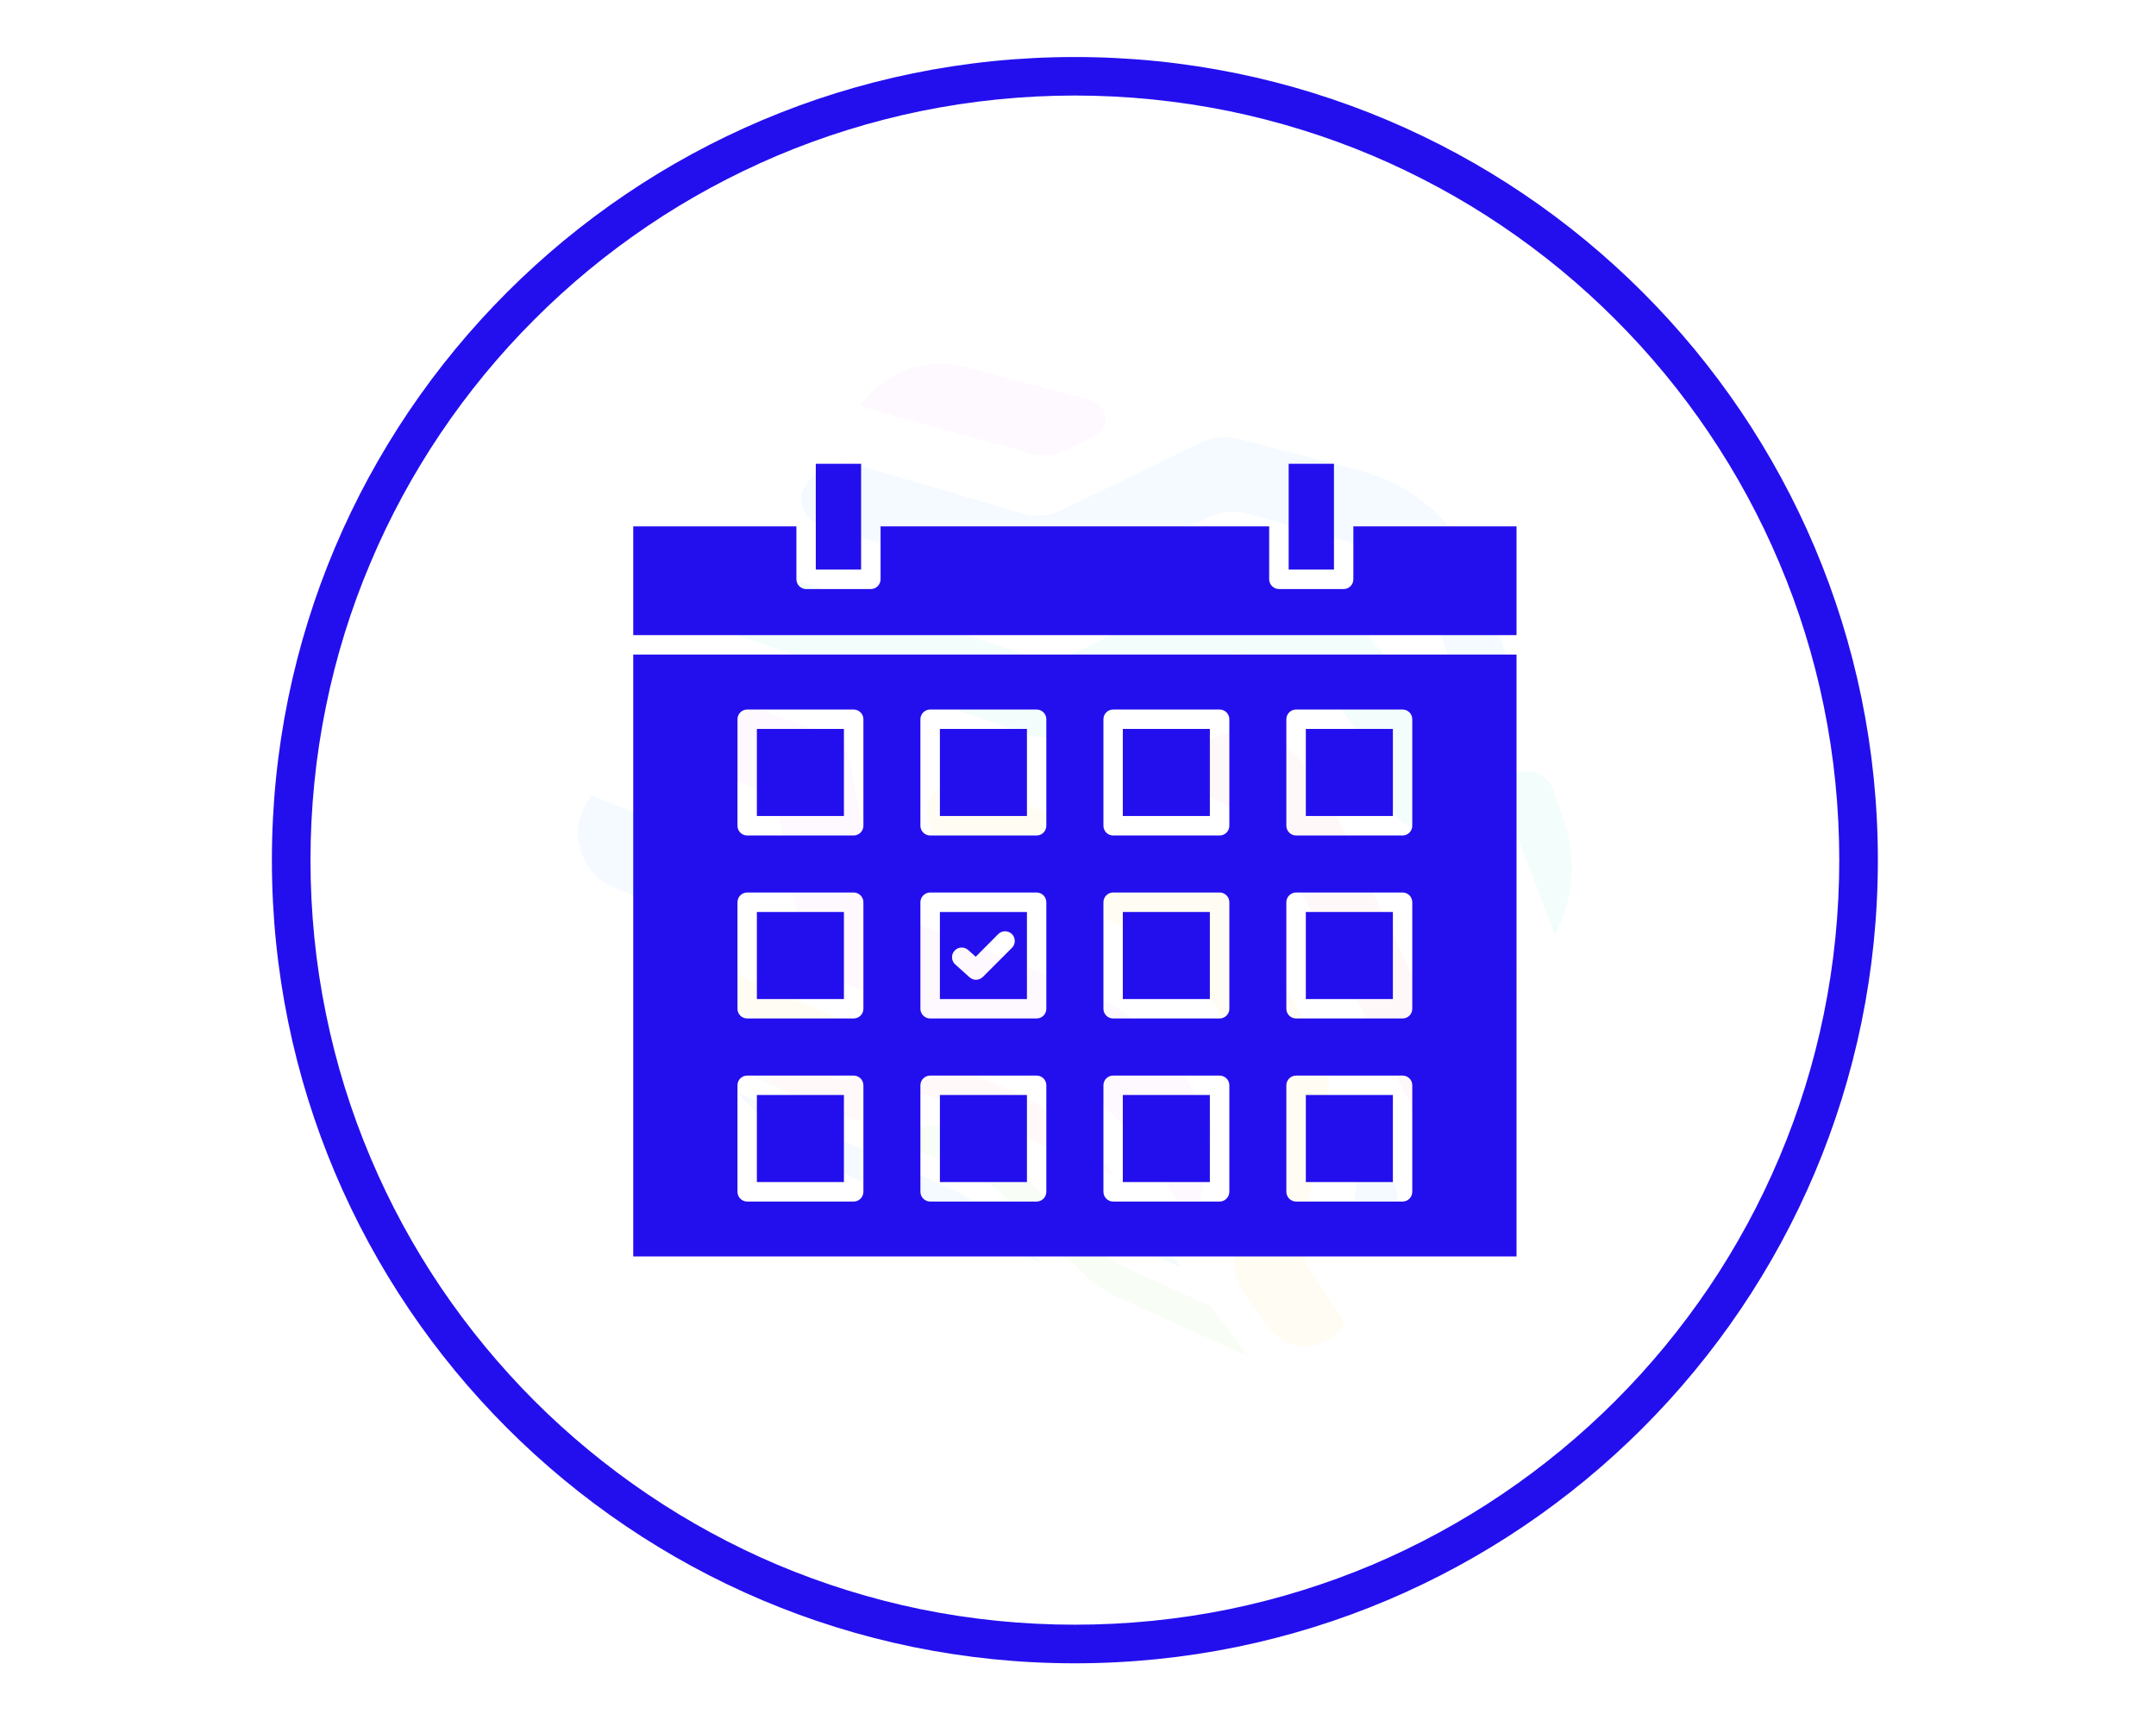 <svg xmlns="http://www.w3.org/2000/svg" xmlns:xlink="http://www.w3.org/1999/xlink" width="117" zoomAndPan="magnify" viewBox="0 0 87.75 70.5" height="94" preserveAspectRatio="xMidYMid meet" version="1.0"><defs><filter x="0%" y="0%" width="100%" height="100%" id="4dca174e09"><feColorMatrix values="0 0 0 0 1 0 0 0 0 1 0 0 0 0 1 0 0 0 1 0" color-interpolation-filters="sRGB"/></filter><mask id="3fb50da403"><g filter="url(#4dca174e09)"><rect x="-8.775" width="105.3" fill="#000000" y="-7.05" height="84.6" fill-opacity="0.05"/></g></mask><clipPath id="8a09a8af74"><path d="M 12 0.812 L 22 0.812 L 22 4.555 L 12 4.555 Z M 12 0.812 " clip-rule="nonzero"/></clipPath><clipPath id="3c662ff2d6"><path d="M 12.012 2.527 C 12.957 1.156 14.672 0.52 16.281 0.941 L 21.402 2.285 C 22.094 2.465 22.191 3.402 21.555 3.727 L 20.43 4.293 C 19.957 4.527 19.414 4.582 18.906 4.441 Z M 12.012 2.527 " clip-rule="nonzero"/></clipPath><clipPath id="c7afa378c0"><path d="M 24.812 15.703 L 36.516 15.703 L 36.516 32.184 L 24.812 32.184 Z M 24.812 15.703 " clip-rule="nonzero"/></clipPath><clipPath id="02f1dfbc29"><path d="M 25.98 16.211 C 27.027 15.707 27.984 15.582 28.734 16.023 C 29.777 16.637 30.621 17.566 31.148 18.676 L 36.176 29.262 C 36.551 30.047 36.523 30.965 36.109 31.73 C 35.832 32.246 35.086 32.238 34.816 31.715 L 29.633 21.664 C 28.789 20.027 27.34 18.777 25.598 18.184 L 25.465 18.137 C 24.738 17.891 24.664 16.891 25.348 16.535 Z M 25.98 16.211 " clip-rule="nonzero"/></clipPath><clipPath id="c103b3bdd0"><path d="M 6.418 9.332 L 41 9.332 L 41 24.062 L 6.418 24.062 Z M 6.418 9.332 " clip-rule="nonzero"/></clipPath><clipPath id="b80e682693"><path d="M 6.695 10.23 C 7.195 9.508 8.113 9.195 8.949 9.465 L 19.07 12.734 C 19.57 12.895 20.117 12.859 20.59 12.633 L 26.547 9.77 C 27.023 9.539 27.566 9.496 28.074 9.641 L 29.445 10.043 C 31.73 10.707 33.598 12.391 34.5 14.594 L 35.402 16.801 C 35.586 17.254 36.043 17.543 36.531 17.52 L 39.121 17.395 C 39.605 17.371 40.051 17.672 40.211 18.133 L 40.66 19.422 C 41.188 20.941 41.051 22.621 40.285 24.035 L 38.891 20.375 C 38.715 19.918 38.266 19.621 37.777 19.637 L 34.891 19.734 C 34.395 19.75 33.938 19.465 33.738 19.012 L 32.609 16.465 C 31.871 14.801 30.441 13.527 28.699 12.992 L 27.332 12.57 L 20.391 15.809 C 19.914 16.027 19.367 16.059 18.867 15.891 L 7.258 11.93 C 6.551 11.691 6.273 10.844 6.695 10.23 " clip-rule="nonzero"/></clipPath><clipPath id="53ecbe49ea"><path d="M 9.602 3.758 L 38.746 3.758 L 38.746 15.625 L 9.602 15.625 Z M 9.602 3.758 " clip-rule="nonzero"/></clipPath><clipPath id="0537459dcf"><path d="M 38.641 13.625 C 39.004 14.664 38.289 15.965 37.316 15.449 C 37.074 15.324 36.883 15.113 36.781 14.848 L 35.484 11.441 C 34.84 9.758 33.43 8.469 31.691 7.988 L 27.773 6.898 C 27.266 6.758 26.719 6.805 26.242 7.031 L 20.312 9.828 C 19.84 10.055 19.289 10.094 18.789 9.938 L 10.355 7.34 C 9.676 7.129 9.395 6.32 9.797 5.734 C 10.285 5.031 11.172 4.715 11.992 4.953 L 18.652 6.898 C 19.16 7.043 19.703 7 20.18 6.77 L 25.887 4.008 C 26.363 3.777 26.91 3.727 27.422 3.859 L 32.375 5.156 C 34.652 5.754 36.492 7.457 37.266 9.68 Z M 38.641 13.625 " clip-rule="nonzero"/></clipPath><clipPath id="cdd7f6313b"><path d="M 34.844 21.516 L 38.906 21.516 L 38.906 27.648 L 34.844 27.648 Z M 34.844 21.516 " clip-rule="nonzero"/></clipPath><clipPath id="fbf30d6187"><path d="M 36.496 21.527 C 36.984 21.504 37.441 21.793 37.625 22.25 L 38.676 24.82 C 38.996 25.605 38.949 26.5 38.543 27.242 C 38.281 27.727 37.582 27.699 37.359 27.195 L 34.883 21.602 Z M 36.496 21.527 " clip-rule="nonzero"/></clipPath><clipPath id="48000d0ca7"><path d="M 0.527 18.332 L 6.578 18.332 L 6.578 23.508 L 0.527 23.508 Z M 0.527 18.332 " clip-rule="nonzero"/></clipPath><clipPath id="9c3ccd0aba"><path d="M 0.949 18.555 L 1.074 18.375 L 5.438 20.09 C 5.91 20.277 6.258 20.699 6.352 21.199 L 6.531 22.133 C 6.695 23 5.828 23.703 5.016 23.363 L 2 22.117 C 0.598 21.535 0.086 19.809 0.949 18.555 " clip-rule="nonzero"/></clipPath><clipPath id="447b360cc0"><path d="M 3.234 14 L 26.324 14 L 26.324 35.93 L 3.234 35.93 Z M 3.234 14 " clip-rule="nonzero"/></clipPath><clipPath id="766c7c6196"><path d="M 3.488 14.875 C 4 14.133 4.953 13.824 5.805 14.129 L 10.621 15.848 C 11.098 16.02 11.457 16.43 11.559 16.93 L 12.629 22.184 C 12.73 22.684 13.082 23.102 13.559 23.285 L 20.688 26.094 C 22.523 26.816 24.094 28.098 25.168 29.75 L 25.992 31.02 C 26.281 31.461 26.387 32 26.289 32.516 L 25.652 35.852 L 23.355 32.613 C 22.273 31.086 20.773 29.891 19.039 29.172 L 10.574 25.668 C 10.105 25.473 9.762 25.047 9.672 24.547 L 8.707 19.184 C 8.617 18.684 8.27 18.266 7.793 18.086 L 4.055 16.68 C 3.324 16.402 3.047 15.52 3.488 14.875 " clip-rule="nonzero"/></clipPath><clipPath id="d0a64885ee"><path d="M 32 33.379 L 33.969 33.379 L 33.969 36.805 L 32 36.805 Z M 32 33.379 " clip-rule="nonzero"/></clipPath><clipPath id="6428da9a31"><path d="M 33.594 33.852 C 34.023 34.625 34.027 35.574 33.605 36.352 C 33.297 36.918 32.457 36.965 32.207 36.371 C 32.051 35.992 32 35.57 32.066 35.156 L 32.246 34.043 C 32.355 33.375 33.246 33.219 33.57 33.812 Z M 33.594 33.852 " clip-rule="nonzero"/></clipPath><clipPath id="05181a9a24"><path d="M 14.699 17.773 L 31.738 17.773 L 31.738 40.863 L 14.699 40.863 Z M 14.699 17.773 " clip-rule="nonzero"/></clipPath><clipPath id="7a59c08a71"><path d="M 26.551 27.043 C 25.594 25.453 24.117 24.227 22.379 23.574 L 15.84 21.113 C 15.363 20.934 15.012 20.52 14.914 20.02 L 14.754 19.199 C 14.582 18.312 15.441 17.57 16.293 17.875 L 23.652 20.5 C 25.688 21.23 27.402 22.684 28.453 24.574 L 30.809 28.824 C 31.062 29.285 31.156 29.828 31.062 30.352 L 30.031 36.199 C 29.938 36.719 30.047 37.254 30.336 37.695 L 31.723 39.828 C 31.074 41.02 29.398 41.121 28.617 40.012 L 27.605 38.574 C 27.301 38.145 27.184 37.613 27.277 37.098 L 28.355 31.078 C 28.449 30.559 28.348 30.02 28.074 29.57 Z M 26.551 27.043 " clip-rule="nonzero"/></clipPath><clipPath id="ca3f860143"><path d="M 13.426 31.789 L 27.836 31.789 L 27.836 41.262 L 13.426 41.262 Z M 13.426 31.789 " clip-rule="nonzero"/></clipPath><clipPath id="5d7ade72a9"><path d="M 17.898 34.691 C 17.512 34.309 17.062 34 16.566 33.781 L 13.473 32.406 L 14.07 32.031 C 14.504 31.758 15.051 31.719 15.516 31.93 L 16.863 32.527 C 17.359 32.746 17.816 33.051 18.203 33.43 L 21.66 36.762 C 22.051 37.141 22.504 37.449 23 37.672 L 26.266 39.145 L 27.828 41.191 L 22.449 38.766 C 21.957 38.543 21.504 38.234 21.117 37.852 Z M 17.898 34.691 " clip-rule="nonzero"/></clipPath><clipPath id="977f67f50c"><path d="M 20.273 34.016 L 25.129 34.016 L 25.129 37.602 L 20.273 37.602 Z M 20.273 34.016 " clip-rule="nonzero"/></clipPath><clipPath id="5dc8041669"><path d="M 20.277 34.039 L 23.441 35.445 L 25.066 37.57 L 23.379 36.82 C 22.887 36.602 22.438 36.285 22.062 35.895 Z M 20.277 34.039 " clip-rule="nonzero"/></clipPath><clipPath id="8af0f1c1ca"><path d="M 6.977 30.434 L 19.477 30.434 L 19.477 37.441 L 6.977 37.441 Z M 6.977 30.434 " clip-rule="nonzero"/></clipPath><clipPath id="23341f861c"><path d="M 19.43 37.406 L 11.855 33.988 C 10.078 33.188 8.477 32.039 7.145 30.613 L 6.996 30.449 L 15.793 34.422 C 16.289 34.645 16.746 34.945 17.148 35.312 Z M 19.43 37.406 " clip-rule="nonzero"/></clipPath><clipPath id="a9369cca60"><path d="M 4.824 27.168 L 22.422 27.168 L 22.422 33.938 L 4.824 33.938 Z M 4.824 27.168 " clip-rule="nonzero"/></clipPath><clipPath id="b2a225ba6b"><path d="M 4.902 27.215 L 10.754 29.812 C 11.223 30.02 11.766 29.973 12.188 29.691 L 13.191 29.027 C 13.617 28.746 14.16 28.695 14.633 28.895 L 18.02 30.328 C 19.766 31.07 21.273 32.297 22.352 33.863 L 15.082 30.684 C 14.613 30.477 14.07 30.516 13.633 30.785 L 12.738 31.336 C 12.305 31.605 11.758 31.641 11.293 31.434 L 6.898 29.477 C 6.41 29.258 5.992 28.902 5.703 28.453 Z M 4.902 27.215 " clip-rule="nonzero"/></clipPath><clipPath id="6e7a193a59"><path d="M 2.676 23.824 L 12.391 23.824 L 12.391 28.762 L 2.676 28.762 Z M 2.676 23.824 " clip-rule="nonzero"/></clipPath><clipPath id="f57df3200b"><path d="M 2.727 23.848 L 12.359 27.934 L 11.664 28.422 C 11.25 28.715 10.707 28.773 10.242 28.566 L 4.77 26.176 C 4.277 25.961 3.859 25.605 3.57 25.156 Z M 2.727 23.848 " clip-rule="nonzero"/></clipPath><clipPath id="782e66cedf"><rect x="0" width="42" y="0" height="42"/></clipPath><clipPath id="abf883d694"><path d="M 11.066 2.32 L 76.602 2.32 L 76.602 67.855 L 11.066 67.855 Z M 11.066 2.32 " clip-rule="nonzero"/></clipPath></defs><g mask="url(#3fb50da403)"><g transform="matrix(1, 0, 0, 1, 23, 14)"><g clip-path="url(#782e66cedf)"><g clip-path="url(#8a09a8af74)"><g clip-path="url(#3c662ff2d6)"><path fill="#f266ff" d="M 0.129 0.414 L 41.375 0.414 L 41.375 41.582 L 0.129 41.582 Z M 0.129 0.414 " fill-opacity="1" fill-rule="nonzero"/></g></g><g clip-path="url(#c7afa378c0)"><g clip-path="url(#02f1dfbc29)"><path fill="#ff637e" d="M 0.129 0.414 L 41.375 0.414 L 41.375 41.582 L 0.129 41.582 Z M 0.129 0.414 " fill-opacity="1" fill-rule="nonzero"/></g></g><g clip-path="url(#c103b3bdd0)"><g clip-path="url(#b80e682693)"><path fill="#00d7be" d="M 0.129 0.414 L 41.375 0.414 L 41.375 41.582 L 0.129 41.582 Z M 0.129 0.414 " fill-opacity="1" fill-rule="nonzero"/></g></g><g clip-path="url(#53ecbe49ea)"><g clip-path="url(#0537459dcf)"><path fill="#1f93ff" d="M 0.129 0.414 L 41.375 0.414 L 41.375 41.582 L 0.129 41.582 Z M 0.129 0.414 " fill-opacity="1" fill-rule="nonzero"/></g></g><g clip-path="url(#cdd7f6313b)"><g clip-path="url(#fbf30d6187)"><path fill="#ffd500" d="M 0.129 0.414 L 41.375 0.414 L 41.375 41.582 L 0.129 41.582 Z M 0.129 0.414 " fill-opacity="1" fill-rule="nonzero"/></g></g><g clip-path="url(#48000d0ca7)"><g clip-path="url(#9c3ccd0aba)"><path fill="#1f93ff" d="M 0.129 0.414 L 41.375 0.414 L 41.375 41.582 L 0.129 41.582 Z M 0.129 0.414 " fill-opacity="1" fill-rule="nonzero"/></g></g><g clip-path="url(#447b360cc0)"><g clip-path="url(#766c7c6196)"><path fill="#f266ff" d="M 0.129 0.414 L 41.375 0.414 L 41.375 41.582 L 0.129 41.582 Z M 0.129 0.414 " fill-opacity="1" fill-rule="nonzero"/></g></g><g clip-path="url(#d0a64885ee)"><g clip-path="url(#6428da9a31)"><path fill="#1f93ff" d="M 0.129 0.414 L 41.375 0.414 L 41.375 41.582 L 0.129 41.582 Z M 0.129 0.414 " fill-opacity="1" fill-rule="nonzero"/></g></g><g clip-path="url(#05181a9a24)"><g clip-path="url(#7a59c08a71)"><path fill="#ffcf00" d="M 0.129 0.414 L 41.375 0.414 L 41.375 41.582 L 0.129 41.582 Z M 0.129 0.414 " fill-opacity="1" fill-rule="nonzero"/></g></g><g clip-path="url(#ca3f860143)"><g clip-path="url(#5d7ade72a9)"><path fill="#61d742" d="M 0.129 0.414 L 41.375 0.414 L 41.375 41.582 L 0.129 41.582 Z M 0.129 0.414 " fill-opacity="1" fill-rule="nonzero"/></g></g><g clip-path="url(#977f67f50c)"><g clip-path="url(#5dc8041669)"><path fill="#1f93ff" d="M 0.129 0.414 L 41.375 0.414 L 41.375 41.582 L 0.129 41.582 Z M 0.129 0.414 " fill-opacity="1" fill-rule="nonzero"/></g></g><g clip-path="url(#8af0f1c1ca)"><g clip-path="url(#23341f861c)"><path fill="#1f93ff" d="M 0.129 0.414 L 41.375 0.414 L 41.375 41.582 L 0.129 41.582 Z M 0.129 0.414 " fill-opacity="1" fill-rule="nonzero"/></g></g><g clip-path="url(#a9369cca60)"><g clip-path="url(#b2a225ba6b)"><path fill="#ff7a78" d="M 0.129 0.414 L 41.375 0.414 L 41.375 41.582 L 0.129 41.582 Z M 0.129 0.414 " fill-opacity="1" fill-rule="nonzero"/></g></g><g clip-path="url(#6e7a193a59)"><g clip-path="url(#f57df3200b)"><path fill="#ffcf00" d="M 0.129 0.414 L 41.375 0.414 L 41.375 41.582 L 0.129 41.582 Z M 0.129 0.414 " fill-opacity="1" fill-rule="nonzero"/></g></g></g></g></g><path fill="#230fee" d="M 56.691 44.555 L 56.691 48.098 L 53.148 48.098 L 53.148 44.555 L 56.691 44.555 " fill-opacity="1" fill-rule="nonzero"/><path fill="#230fee" d="M 49.242 44.555 L 49.242 48.098 L 45.699 48.098 L 45.699 44.555 L 49.242 44.555 " fill-opacity="1" fill-rule="nonzero"/><path fill="#230fee" d="M 41.797 44.555 L 41.797 48.098 L 38.254 48.098 L 38.254 44.555 L 41.797 44.555 " fill-opacity="1" fill-rule="nonzero"/><path fill="#230fee" d="M 34.348 44.555 L 34.348 48.098 L 30.805 48.098 L 30.805 44.555 L 34.348 44.555 " fill-opacity="1" fill-rule="nonzero"/><path fill="#230fee" d="M 34.348 37.109 L 34.348 40.652 L 30.805 40.652 L 30.805 37.109 L 34.348 37.109 " fill-opacity="1" fill-rule="nonzero"/><path fill="#230fee" d="M 41.188 38.566 C 41.34 38.414 41.34 38.164 41.188 38.008 C 41.031 37.855 40.781 37.855 40.629 38.008 L 39.711 38.93 L 39.406 38.656 C 39.242 38.512 38.992 38.523 38.848 38.688 C 38.703 38.848 38.715 39.098 38.879 39.242 L 39.461 39.766 C 39.535 39.832 39.629 39.867 39.723 39.867 C 39.824 39.867 39.926 39.828 40.004 39.75 Z M 41.797 37.109 L 41.797 40.652 L 38.254 40.652 L 38.254 37.109 L 41.797 37.109 " fill-opacity="1" fill-rule="nonzero"/><path fill="#230fee" d="M 49.242 37.109 L 49.242 40.652 L 45.699 40.652 L 45.699 37.109 L 49.242 37.109 " fill-opacity="1" fill-rule="nonzero"/><path fill="#230fee" d="M 56.691 37.109 L 56.691 40.652 L 53.148 40.652 L 53.148 37.109 L 56.691 37.109 " fill-opacity="1" fill-rule="nonzero"/><path fill="#230fee" d="M 56.691 29.66 L 56.691 33.203 L 53.148 33.203 L 53.148 29.66 L 56.691 29.66 " fill-opacity="1" fill-rule="nonzero"/><path fill="#230fee" d="M 49.242 29.66 L 49.242 33.203 L 45.699 33.203 L 45.699 29.66 L 49.242 29.66 " fill-opacity="1" fill-rule="nonzero"/><path fill="#230fee" d="M 41.797 29.66 L 41.797 33.203 L 38.254 33.203 L 38.254 29.66 L 41.797 29.66 " fill-opacity="1" fill-rule="nonzero"/><path fill="#230fee" d="M 34.348 29.66 L 34.348 33.203 L 30.805 33.203 L 30.805 29.66 L 34.348 29.66 " fill-opacity="1" fill-rule="nonzero"/><path fill="#230fee" d="M 35.141 33.602 L 35.141 29.266 C 35.141 29.047 34.961 28.871 34.746 28.871 L 30.41 28.871 C 30.191 28.871 30.016 29.047 30.016 29.266 L 30.016 33.602 C 30.016 33.816 30.191 33.996 30.41 33.996 L 34.746 33.996 C 34.961 33.996 35.141 33.816 35.141 33.602 Z M 35.141 41.047 L 35.141 36.711 C 35.141 36.496 34.961 36.316 34.746 36.316 L 30.41 36.316 C 30.191 36.316 30.016 36.496 30.016 36.711 L 30.016 41.047 C 30.016 41.266 30.191 41.441 30.41 41.441 L 34.746 41.441 C 34.961 41.441 35.141 41.266 35.141 41.047 Z M 35.141 48.492 L 35.141 44.16 C 35.141 43.941 34.961 43.766 34.746 43.766 L 30.41 43.766 C 30.191 43.766 30.016 43.941 30.016 44.16 L 30.016 48.492 C 30.016 48.711 30.191 48.891 30.41 48.891 L 34.746 48.891 C 34.961 48.891 35.141 48.711 35.141 48.492 Z M 42.586 33.602 L 42.586 29.266 C 42.586 29.047 42.41 28.871 42.191 28.871 L 37.855 28.871 C 37.641 28.871 37.461 29.047 37.461 29.266 L 37.461 33.602 C 37.461 33.816 37.641 33.996 37.855 33.996 L 42.191 33.996 C 42.41 33.996 42.586 33.816 42.586 33.602 Z M 42.586 41.047 L 42.586 36.711 C 42.586 36.496 42.41 36.316 42.191 36.316 L 37.855 36.316 C 37.641 36.316 37.461 36.496 37.461 36.711 L 37.461 41.047 C 37.461 41.266 37.641 41.441 37.855 41.441 L 42.191 41.441 C 42.41 41.441 42.586 41.266 42.586 41.047 Z M 42.586 48.492 L 42.586 44.16 C 42.586 43.941 42.41 43.766 42.191 43.766 L 37.855 43.766 C 37.641 43.766 37.461 43.941 37.461 44.16 L 37.461 48.492 C 37.461 48.711 37.641 48.891 37.855 48.891 L 42.191 48.891 C 42.41 48.891 42.586 48.711 42.586 48.492 Z M 50.035 33.602 L 50.035 29.266 C 50.035 29.047 49.855 28.871 49.641 28.871 L 45.305 28.871 C 45.086 28.871 44.91 29.047 44.91 29.266 L 44.91 33.602 C 44.91 33.816 45.086 33.996 45.305 33.996 L 49.641 33.996 C 49.855 33.996 50.035 33.816 50.035 33.602 Z M 50.035 41.047 L 50.035 36.711 C 50.035 36.496 49.855 36.316 49.641 36.316 L 45.305 36.316 C 45.086 36.316 44.91 36.496 44.91 36.711 L 44.91 41.047 C 44.91 41.266 45.086 41.441 45.305 41.441 L 49.641 41.441 C 49.855 41.441 50.035 41.266 50.035 41.047 Z M 50.035 48.492 L 50.035 44.16 C 50.035 43.941 49.855 43.766 49.641 43.766 L 45.305 43.766 C 45.086 43.766 44.91 43.941 44.91 44.16 L 44.91 48.492 C 44.91 48.711 45.086 48.891 45.305 48.891 L 49.641 48.891 C 49.855 48.891 50.035 48.711 50.035 48.492 Z M 57.48 33.602 L 57.48 29.266 C 57.48 29.047 57.305 28.871 57.086 28.871 L 52.75 28.871 C 52.535 28.871 52.355 29.047 52.355 29.266 L 52.355 33.602 C 52.355 33.816 52.535 33.996 52.75 33.996 L 57.086 33.996 C 57.305 33.996 57.48 33.816 57.48 33.602 Z M 57.48 41.047 L 57.48 36.711 C 57.48 36.496 57.305 36.316 57.086 36.316 L 52.75 36.316 C 52.535 36.316 52.355 36.496 52.355 36.711 L 52.355 41.047 C 52.355 41.266 52.535 41.441 52.75 41.441 L 57.086 41.441 C 57.305 41.441 57.48 41.266 57.48 41.047 Z M 57.48 48.492 L 57.48 44.16 C 57.48 43.941 57.305 43.766 57.086 43.766 L 52.75 43.766 C 52.535 43.766 52.355 43.941 52.355 44.16 L 52.355 48.492 C 52.355 48.711 52.535 48.891 52.75 48.891 L 57.086 48.891 C 57.305 48.891 57.48 48.711 57.48 48.492 Z M 61.723 26.633 L 61.723 51.125 L 25.773 51.125 L 25.773 26.633 L 61.723 26.633 " fill-opacity="1" fill-rule="nonzero"/><path fill="#230fee" d="M 35.047 21.023 L 35.047 23.176 L 33.203 23.176 L 33.203 18.871 L 35.047 18.871 L 35.047 21.023 " fill-opacity="1" fill-rule="nonzero"/><path fill="#230fee" d="M 54.293 21.023 L 54.293 23.176 L 52.449 23.176 L 52.449 18.871 L 54.293 18.871 L 54.293 21.023 " fill-opacity="1" fill-rule="nonzero"/><path fill="#230fee" d="M 61.723 21.418 L 61.723 25.844 L 25.773 25.844 L 25.773 21.418 L 32.414 21.418 L 32.414 23.57 C 32.414 23.789 32.59 23.969 32.809 23.969 L 35.445 23.969 C 35.66 23.969 35.84 23.789 35.84 23.57 L 35.84 21.418 L 51.656 21.418 L 51.656 23.57 C 51.656 23.789 51.836 23.969 52.055 23.969 L 54.688 23.969 C 54.906 23.969 55.082 23.789 55.082 23.57 L 55.082 21.418 L 61.723 21.418 " fill-opacity="1" fill-rule="nonzero"/><g clip-path="url(#abf883d694)"><path fill="#230fee" d="M 43.746 2.32 C 25.699 2.32 11.066 16.949 11.066 35 C 11.066 53.047 25.699 67.68 43.746 67.68 C 61.797 67.68 76.43 53.047 76.43 35 C 76.43 16.949 61.797 2.32 43.746 2.32 Z M 43.746 3.887 C 45.859 3.887 47.969 4.102 50.02 4.52 C 52.016 4.93 53.98 5.539 55.859 6.332 C 57.699 7.113 59.48 8.074 61.141 9.199 C 62.789 10.312 64.34 11.59 65.746 13 C 67.156 14.406 68.434 15.957 69.547 17.605 C 70.672 19.27 71.637 21.047 72.414 22.891 C 73.211 24.766 73.82 26.73 74.227 28.727 C 74.648 30.777 74.859 32.887 74.859 35 C 74.859 37.109 74.648 39.223 74.227 41.27 C 73.82 43.266 73.211 45.23 72.414 47.109 C 71.637 48.953 70.672 50.73 69.547 52.395 C 68.434 54.039 67.156 55.59 65.746 57 C 64.34 58.406 62.789 59.684 61.141 60.797 C 59.48 61.922 57.699 62.887 55.859 63.668 C 53.98 64.461 52.016 65.07 50.02 65.48 C 47.969 65.898 45.859 66.109 43.746 66.109 C 41.637 66.109 39.527 65.898 37.477 65.48 C 35.48 65.07 33.516 64.461 31.637 63.668 C 29.797 62.887 28.016 61.922 26.355 60.797 C 24.707 59.684 23.156 58.406 21.75 57 C 20.34 55.59 19.062 54.039 17.949 52.395 C 16.824 50.73 15.859 48.953 15.082 47.109 C 14.285 45.23 13.676 43.266 13.27 41.27 C 12.848 39.223 12.637 37.109 12.637 35 C 12.637 32.887 12.848 30.777 13.27 28.727 C 13.676 26.73 14.285 24.766 15.082 22.891 C 15.859 21.047 16.824 19.27 17.949 17.605 C 19.062 15.957 20.34 14.406 21.75 13 C 23.156 11.59 24.707 10.312 26.355 9.199 C 28.016 8.074 29.797 7.113 31.637 6.332 C 33.516 5.539 35.48 4.93 37.477 4.52 C 39.527 4.102 41.637 3.887 43.746 3.887 " fill-opacity="1" fill-rule="nonzero"/></g></svg>
